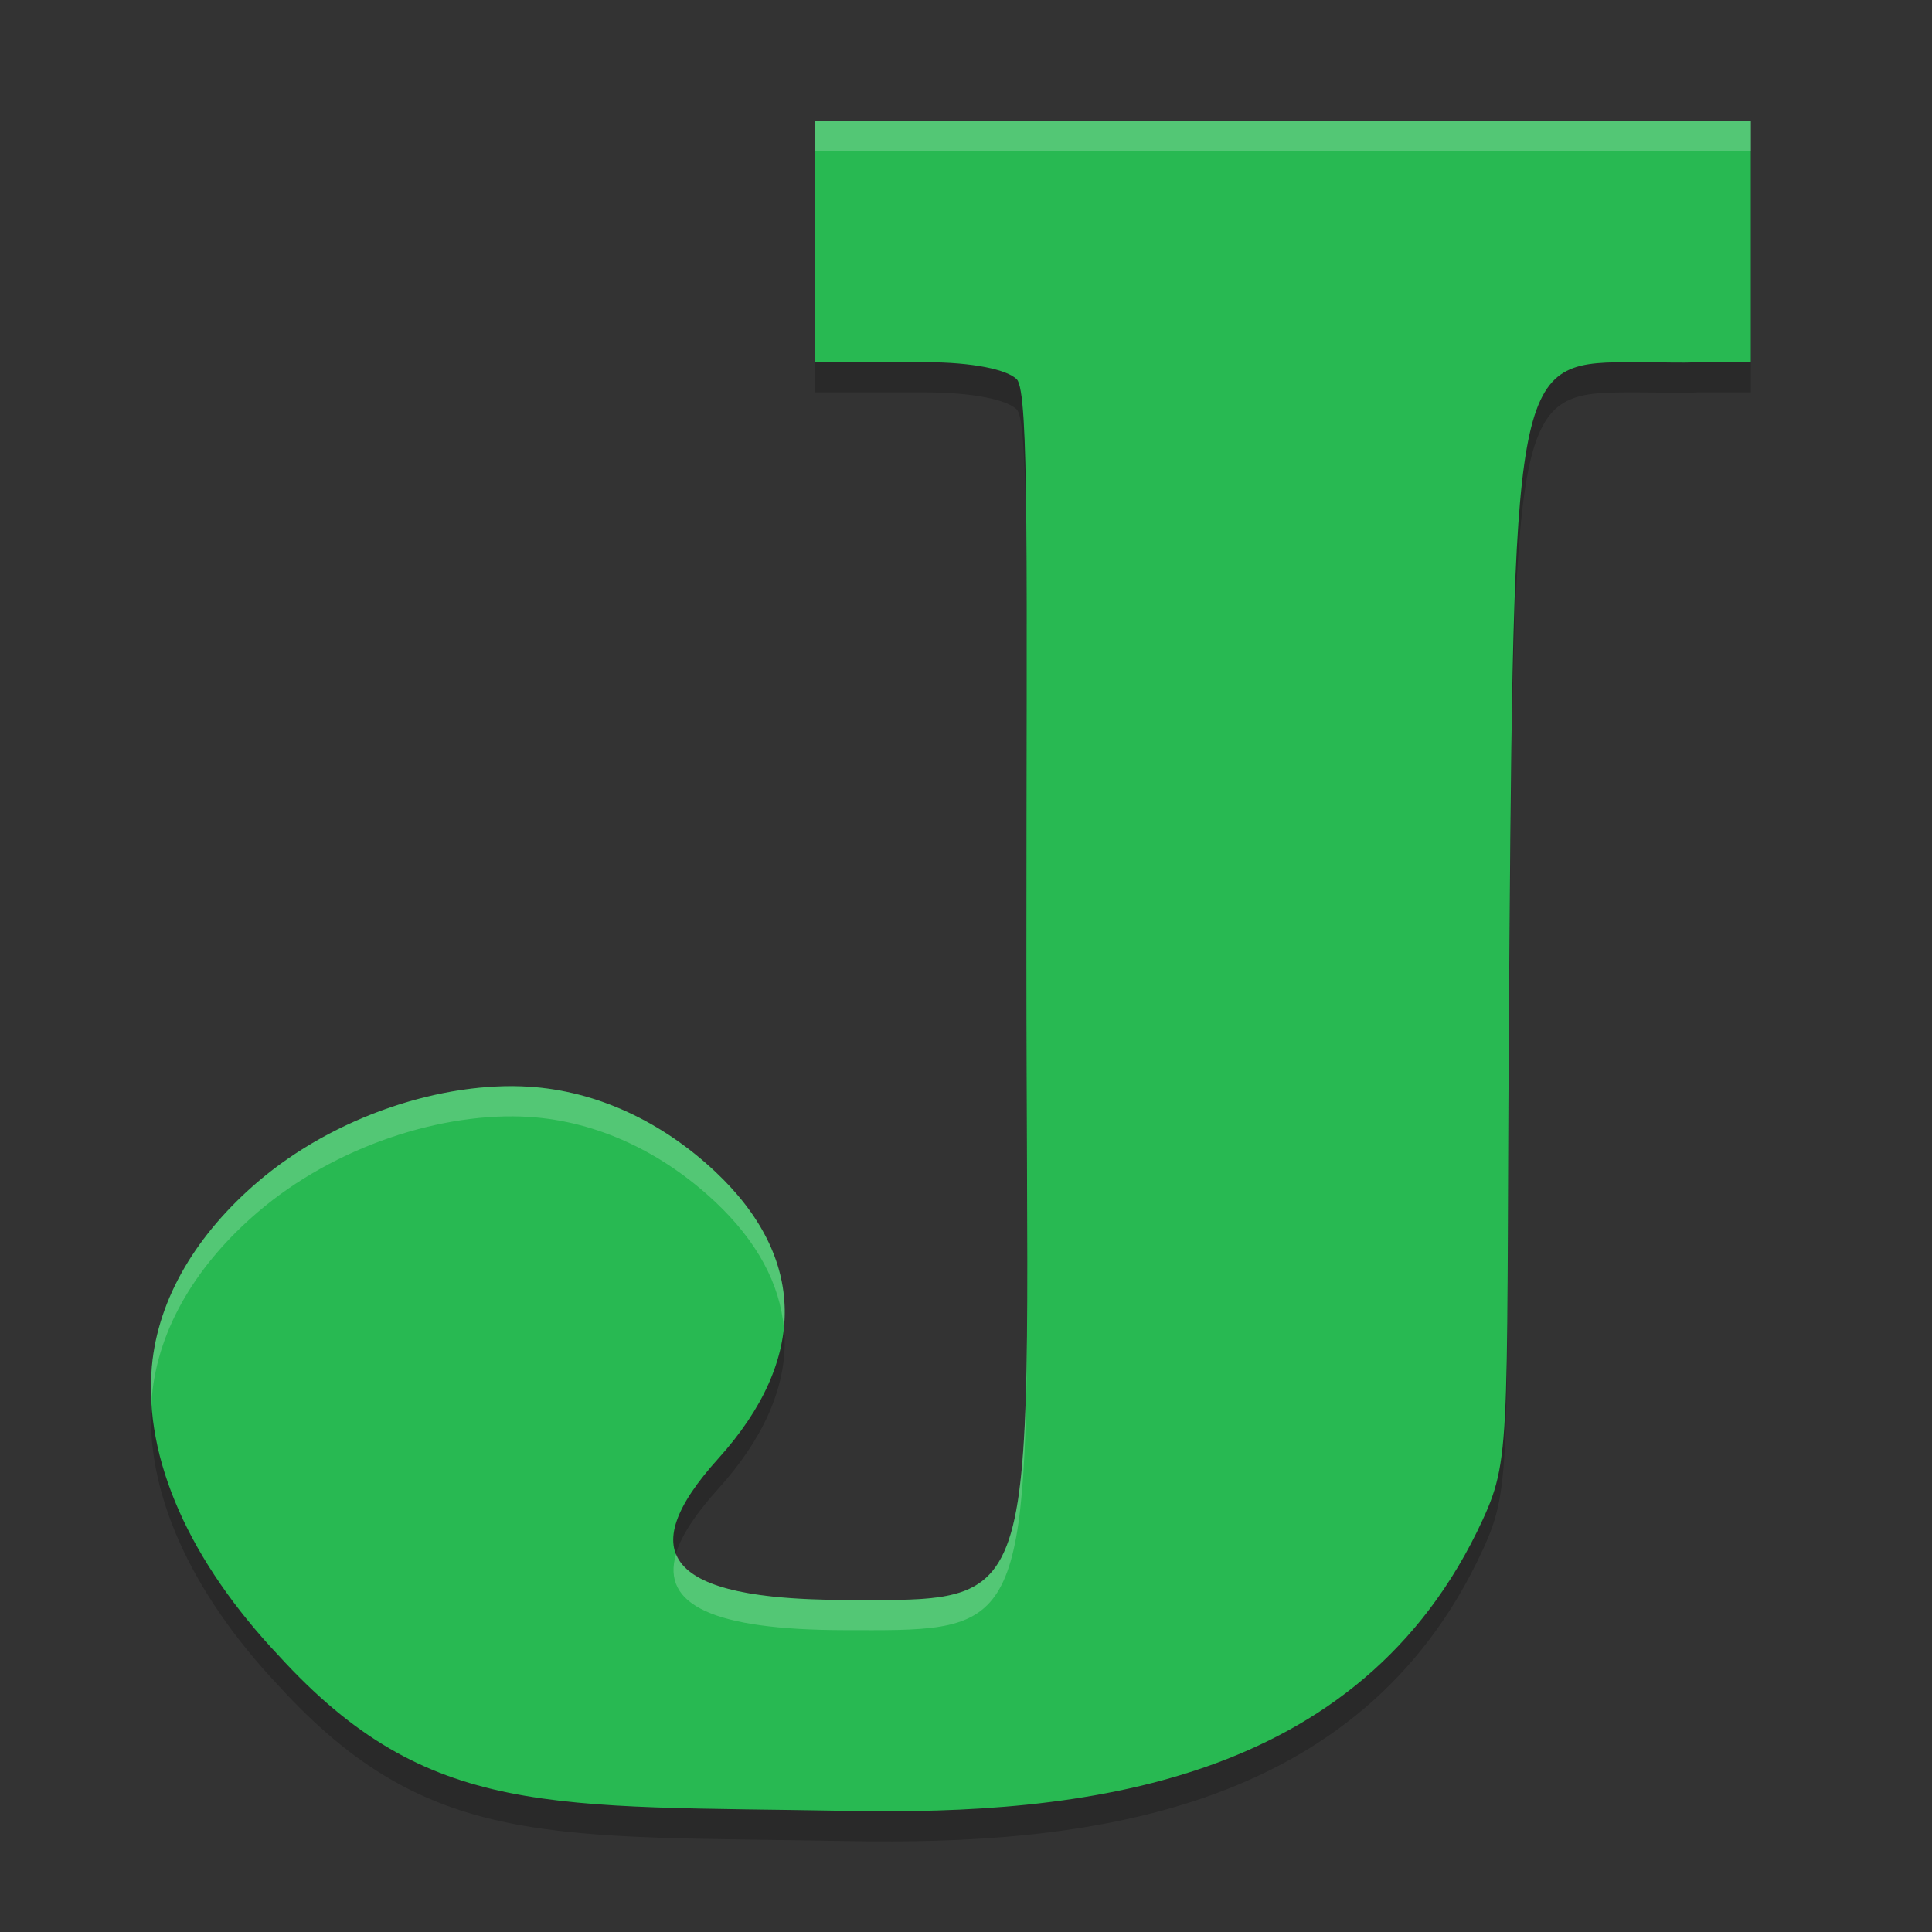 <svg height="64" width="64" xmlns="http://www.w3.org/2000/svg"><rect width="100%" height="100%" fill="#333333" stroke="none"/><path d="m27 5v7.998h3.64c1.608 0 2.725.25 3.041.566.42.42.319 6.068.319 19.135 0 21.878.813 21.315-6.041 21.301-5.857-.012-7.023-1.519-4.161-4.688 2.966-3.285 2.928-6.65-.109-9.503-1.744-1.638-3.896-2.664-6.15-2.81-2.86-.185-6.443.963-9.003 3.154-1.99 1.704-3.299 3.822-3.505 6.11-.278 3.089 1.278 6.485 4.204 9.585 4.963 5.432 9.046 4.957 18.887 5.14 7.596.135 16.93-.808 20.996-9.648 1.006-2.18.754-2.86.885-19.232.154-19.172.226-19.11 4.214-19.11.966 0 1.471.031 2 0h1.781v-7.998h-.262-15.265z" opacity=".2"/><path d="m27 4v7.998h3.64c1.608 0 2.725.25 3.041.566.42.42.319 6.068.319 19.135 0 21.878.813 21.315-6.041 21.301-5.857-.012-7.023-1.519-4.161-4.688 2.966-3.285 2.928-6.65-.109-9.503-1.744-1.638-3.896-2.664-6.15-2.81-2.86-.185-6.443.963-9.003 3.154-1.99 1.704-3.299 3.822-3.505 6.11-.278 3.089 1.278 6.485 4.204 9.585 4.963 5.432 9.046 4.957 18.887 5.14 7.596.135 16.93-.808 20.996-9.648 1.006-2.18.754-2.86.885-19.232.154-19.172.226-19.11 4.214-19.11.966 0 1.471.031 2 0h1.781v-7.998h-.262-15.265z" fill="#28b952"/><path d="m27 4v1h15.473 15.266.262v-1h-.262-15.266zm-10.564 31.992c-2.637.126-5.659 1.244-7.898 3.162-1.99 1.704-3.3 3.822-3.506 6.109-.038.424-.034.855-.004 1.289.005-.096-.005-.194.004-.289.206-2.288 1.516-4.406 3.506-6.109 2.559-2.192 6.142-3.34 9.002-3.154 2.254.146 4.406 1.173 6.15 2.811 1.391 1.307 2.145 2.721 2.277 4.186.187-1.821-.571-3.583-2.277-5.186-1.744-1.638-3.897-2.665-6.15-2.811-.358-.023-.727-.026-1.104-.008zm17.584 8.268c-.093 9.071-.921 8.751-6.061 8.74-3.353-.007-5.162-.506-5.564-1.523-.505 1.694 1.255 2.515 5.564 2.523 5.3.011 6.009.224 6.061-9.74z" fill="#fff" opacity=".2"/></svg>